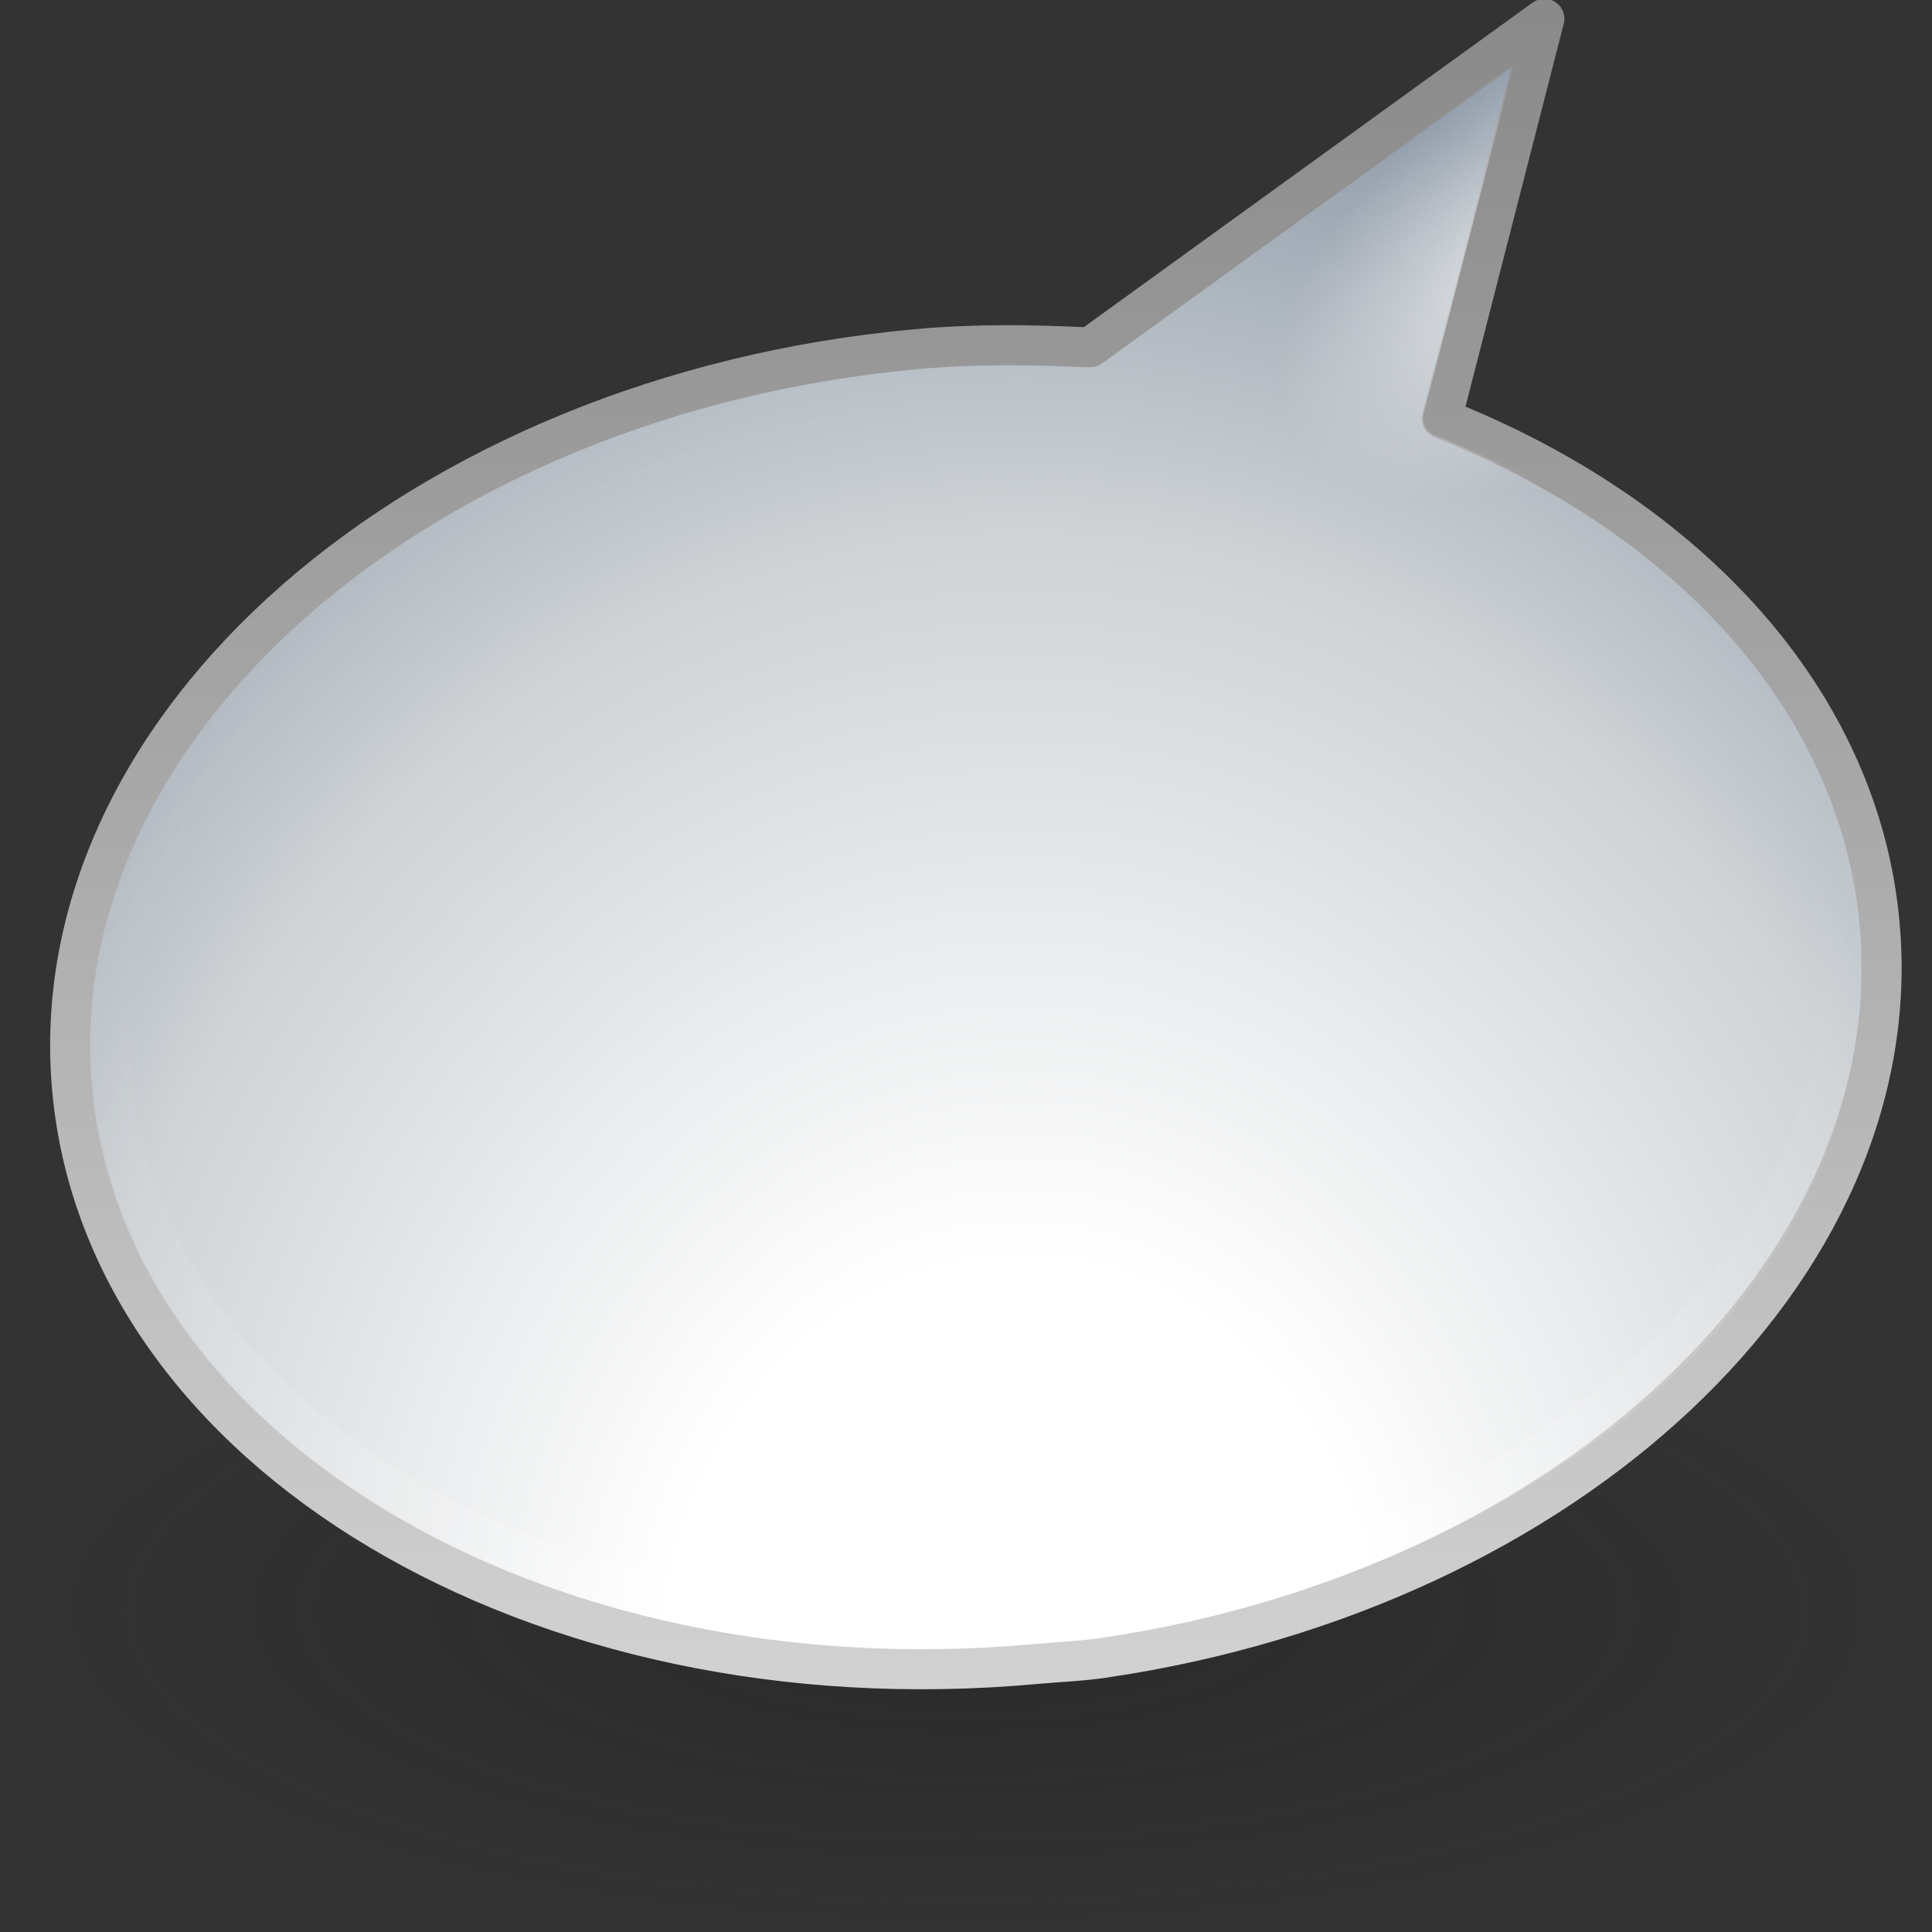 <?xml version="1.0" encoding="UTF-8" standalone="no"?>
<!-- Created with Inkscape (http://www.inkscape.org/) -->

<svg
   xmlns:dc="http://purl.org/dc/elements/1.1/"
   xmlns:cc="http://creativecommons.org/ns#"
   xmlns:rdf="http://www.w3.org/1999/02/22-rdf-syntax-ns#"
   xmlns:svg="http://www.w3.org/2000/svg"
   xmlns="http://www.w3.org/2000/svg"
   xmlns:xlink="http://www.w3.org/1999/xlink"
   xmlns:sodipodi="http://sodipodi.sourceforge.net/DTD/sodipodi-0.dtd"
   xmlns:inkscape="http://www.inkscape.org/namespaces/inkscape"
   version="1.0"
   width="48"
   height="48"
   id="svg5254"
   inkscape:version="0.48.0 r9654"
   sodipodi:docname="bid_right.svg"
   inkscape:export-filename="/home/jan/workspace/JSkat/src/de/jskat/gui/img/gui/bid_right.png"
   inkscape:export-xdpi="140.62"
   inkscape:export-ydpi="140.62">
  <rect width="100%" height="100%" fill="#333333" stroke="none"/>
  <sodipodi:namedview
     pagecolor="#ffffff"
     bordercolor="#666666"
     borderopacity="1"
     objecttolerance="10"
     gridtolerance="10"
     guidetolerance="10"
     inkscape:pageopacity="0"
     inkscape:pageshadow="2"
     inkscape:window-width="1680"
     inkscape:window-height="980"
     id="namedview40"
     showgrid="false"
     inkscape:zoom="6.1041667"
     inkscape:cx="29.091027"
     inkscape:cy="15.416397"
     inkscape:window-x="0"
     inkscape:window-y="24"
     inkscape:window-maximized="1"
     inkscape:current-layer="svg5254"
     showguides="true"
     inkscape:guide-bbox="true">
    <inkscape:grid
       type="xygrid"
       id="grid3040" />
    <sodipodi:guide
       orientation="1,0"
       position="24,47.181"
       id="guide3020" />
    <sodipodi:guide
       orientation="0,1"
       position="0.164,24"
       id="guide3022" />
  </sodipodi:namedview>
  <defs
     id="defs5256">
    <linearGradient
       id="linearGradient8838-561-565-604-255-272">
      <stop
         id="stop4140"
         style="stop-color:#121212;stop-opacity:1"
         offset="0" />
      <stop
         id="stop4142"
         style="stop-color:#121212;stop-opacity:0"
         offset="1" />
    </linearGradient>
    <radialGradient
       cx="62.625"
       cy="4.625"
       r="10.625"
       fx="62.625"
       fy="4.625"
       id="radialGradient2902-873-655-58"
       xlink:href="#linearGradient8838-561-565-604-255-272"
       gradientUnits="userSpaceOnUse"
       gradientTransform="matrix(2.165,0,0,0.753,-111.565,36.518)" />
    <linearGradient
       id="linearGradient3707-319-631-477-589-201-606">
      <stop
         id="stop4156"
         style="stop-color:#898989;stop-opacity:1"
         offset="0" />
      <stop
         id="stop4158"
         style="stop-color:#aaaaaa;stop-opacity:1"
         offset="0.5" />
      <stop
         id="stop4160"
         style="stop-color:#d2d2d2;stop-opacity:1"
         offset="1" />
    </linearGradient>
    <linearGradient
       x1="18.139"
       y1="45.218"
       x2="18.139"
       y2="3"
       id="linearGradient2899-145-663-74-244"
       xlink:href="#linearGradient3707-319-631-477-589-201-606"
       gradientUnits="userSpaceOnUse" />
    <linearGradient
       id="linearGradient2867-449-88-871-390-598-476-591-434-148-905-902-285-933">
      <stop
         id="stop4146"
         style="stop-color:#ffffff;stop-opacity:1"
         offset="0" />
      <stop
         id="stop4148"
         style="stop-color:#ffffff;stop-opacity:1"
         offset="0.262" />
      <stop
         id="stop4150"
         style="stop-color:#cfd3d6;stop-opacity:1"
         offset="0.705" />
      <stop
         id="stop4152"
         style="stop-color:#919dab;stop-opacity:1"
         offset="1" />
    </linearGradient>
    <radialGradient
       cx="20.249"
       cy="4.912"
       r="23"
       fx="20.249"
       fy="4.912"
       id="radialGradient2897-479-547-107-90"
       xlink:href="#linearGradient2867-449-88-871-390-598-476-591-434-148-905-902-285-933"
       gradientUnits="userSpaceOnUse"
       gradientTransform="matrix(0,1.77,-1.488,0,30.167,-32.859)" />
    <linearGradient
       id="linearGradient4593-546-445-547-865-203">
      <stop
         id="stop4164"
         style="stop-color:#ffffff;stop-opacity:0.702"
         offset="0" />
      <stop
         id="stop4166"
         style="stop-color:#ffffff;stop-opacity:0"
         offset="1" />
    </linearGradient>
    <radialGradient
       cx="24.016"
       cy="2.246"
       r="21.996"
       fx="24.016"
       fy="2.246"
       id="radialGradient2894-287-430-321"
       xlink:href="#linearGradient4593-546-445-547-865-203"
       gradientUnits="userSpaceOnUse"
       gradientTransform="matrix(-1.4868718e-8,1.413,-1.227,-1.2907672e-8,26.772,-29.044)" />
    <linearGradient
       id="linearGradient3725-941-985-508-595-572-135-693">
      <stop
         id="stop4418"
         style="stop-color:#ffffff;stop-opacity:1"
         offset="0" />
      <stop
         id="stop4420"
         style="stop-color:#ededed;stop-opacity:0"
         offset="1" />
    </linearGradient>
    <radialGradient
       cx="90.747"
       cy="32.164"
       r="23"
       fx="90.747"
       fy="32.164"
       id="radialGradient2889-180-16-11-858-197"
       xlink:href="#linearGradient3725-941-985-508-595-572-135-693"
       gradientUnits="userSpaceOnUse"
       gradientTransform="matrix(0.327,-0.227,0.121,0.174,-25.124,54.139)" />
    <linearGradient
       id="linearGradient5108">
      <stop
         id="stop5110"
         style="stop-color:#ffed8c;stop-opacity:1"
         offset="0" />
      <stop
         id="stop5112"
         style="stop-color:#fb9858;stop-opacity:1"
         offset="0.6" />
      <stop
         id="stop5114"
         style="stop-color:#dc572a;stop-opacity:1"
         offset="1" />
    </linearGradient>
    <radialGradient
       cx="23.188"
       cy="10.206"
       r="11.172"
       fx="23.188"
       fy="10.206"
       id="radialGradient5106"
       xlink:href="#linearGradient5108"
       gradientUnits="userSpaceOnUse"
       gradientTransform="matrix(7.4497636e-8,2.789,-2.403,6.4171241e-8,48.59,-60.88)" />
    <radialGradient
       inkscape:collect="always"
       xlink:href="#linearGradient5108"
       id="radialGradient3020"
       gradientUnits="userSpaceOnUse"
       gradientTransform="matrix(7.4497636e-8,2.789,-2.403,6.4171241e-8,48.59,-60.88)"
       cx="23.188"
       cy="10.206"
       fx="23.188"
       fy="10.206"
       r="11.172" />
    <radialGradient
       inkscape:collect="always"
       xlink:href="#linearGradient3725-941-985-508-595-572-135-693"
       id="radialGradient3068"
       gradientUnits="userSpaceOnUse"
       gradientTransform="matrix(-0.327,0.227,-0.121,-0.174,73.369,-9.169)"
       cx="90.747"
       cy="32.164"
       fx="90.747"
       fy="32.164"
       r="23" />
    <radialGradient
       inkscape:collect="always"
       xlink:href="#linearGradient4593-546-445-547-865-203"
       id="radialGradient3071"
       gradientUnits="userSpaceOnUse"
       gradientTransform="matrix(1.4868718e-8,-1.413,1.227,1.2907672e-8,21.474,74.013)"
       cx="24.016"
       cy="2.246"
       fx="24.016"
       fy="2.246"
       r="21.996" />
    <radialGradient
       inkscape:collect="always"
       xlink:href="#linearGradient2867-449-88-871-390-598-476-591-434-148-905-902-285-933"
       id="radialGradient3074"
       gradientUnits="userSpaceOnUse"
       gradientTransform="matrix(0,-1.77,1.488,0,18.079,77.828)"
       cx="20.249"
       cy="4.912"
       fx="20.249"
       fy="4.912"
       r="23" />
    <linearGradient
       inkscape:collect="always"
       xlink:href="#linearGradient3707-319-631-477-589-201-606"
       id="linearGradient3076"
       gradientUnits="userSpaceOnUse"
       x1="18.139"
       y1="45.218"
       x2="18.139"
       y2="3"
       gradientTransform="matrix(-1,0,0,-1,48.246,44.969)" />
    <radialGradient
       inkscape:collect="always"
       xlink:href="#linearGradient8838-561-565-604-255-272"
       id="radialGradient3079"
       gradientUnits="userSpaceOnUse"
       gradientTransform="matrix(2.165,0,0,0.753,-111.565,36.518)"
       cx="62.625"
       cy="4.625"
       fx="62.625"
       fy="4.625"
       r="10.625" />
  </defs>
  <path
     inkscape:connector-curvature="0"
     style="opacity:0.3;fill:url(#radialGradient3079);fill-opacity:1;fill-rule:evenodd;stroke:none;stroke-width:1;marker:none;visibility:visible;display:inline;overflow:visible"
     id="path8836"
     d="m 47,40 c 0,4.418 -10.297,8 -23,8 -12.703,0 -23,-3.582 -23,-8 0,-4.418 10.297,-8 23,-8 12.703,0 23,3.582 23,8 l 0,0 z" />
  <path
     inkscape:connector-curvature="0"
     style="fill:url(#radialGradient3074);fill-opacity:1;fill-rule:evenodd;stroke:url(#linearGradient3076);stroke-width:0.995;stroke-linecap:butt;stroke-linejoin:round;stroke-miterlimit:4;stroke-opacity:1;stroke-dasharray:none;stroke-dashoffset:0;marker:none;visibility:visible;display:inline;overflow:visible"
     id="path6145"
     d="M 27.433,41.186 C 38.951,39.488 47.474,31.552 46.699,22.96 46.198,17.396 41.927,12.816 35.82,10.4 l 2.549,-9.933 -11.277,8.156 -0.078,0.007 c -1.392,-0.067 -2.79,-0.089 -4.241,0.044 C 10.393,9.803 0.98,18.042 1.792,27.057 c 0.812,9.015 11.545,15.415 23.926,14.286 0.58,-0.053 1.149,-0.073 1.715,-0.156 z" />
  <path
     inkscape:connector-curvature="0"
     style="opacity:0.4;fill:none;stroke:url(#radialGradient3071);stroke-width:0.995;stroke-linecap:butt;stroke-linejoin:miter;stroke-miterlimit:4;stroke-opacity:1;stroke-dasharray:none;stroke-dashoffset:0;marker:none;visibility:visible;display:inline;overflow:visible"
     id="path6179"
     d="M 27.151,40.207 C 37.38,38.717 46.399,32.087 45.688,23.109 45.21,17.078 40.505,12.986 34.672,11.084 l 1.96,-8.058 -9.158,6.584 c -1.235,-0.054 -3.136,-0.149 -4.424,-0.032 C 13.309,10.467 1.957,17.702 2.773,26.697 c 0.869,9.526 12.215,14.62 22.855,13.649 0.515,-0.047 1.02,-0.066 1.523,-0.139 l 0,0 z" />
  <path
     inkscape:connector-curvature="0"
     style="fill:url(#radialGradient3068);fill-opacity:1;fill-rule:evenodd;stroke:none;stroke-width:0.995;marker:none;visibility:visible;display:inline;overflow:visible"
     id="path3845"
     d="m 46.277,23.001 c -0.483,-5.357 -4.632,-9.816 -10.625,-12.188 -0.216,-0.079 -0.337,-0.308 -0.281,-0.531 l 2.25,-8.719 -10.281,7.437 c -0.075,0.045 -0.162,0.066 -0.25,0.062 -0.031,1.21e-4 -0.063,0 -0.094,0 C -7.664,15.673 14.854,58.13 46.277,23.001 z" />
</svg>
